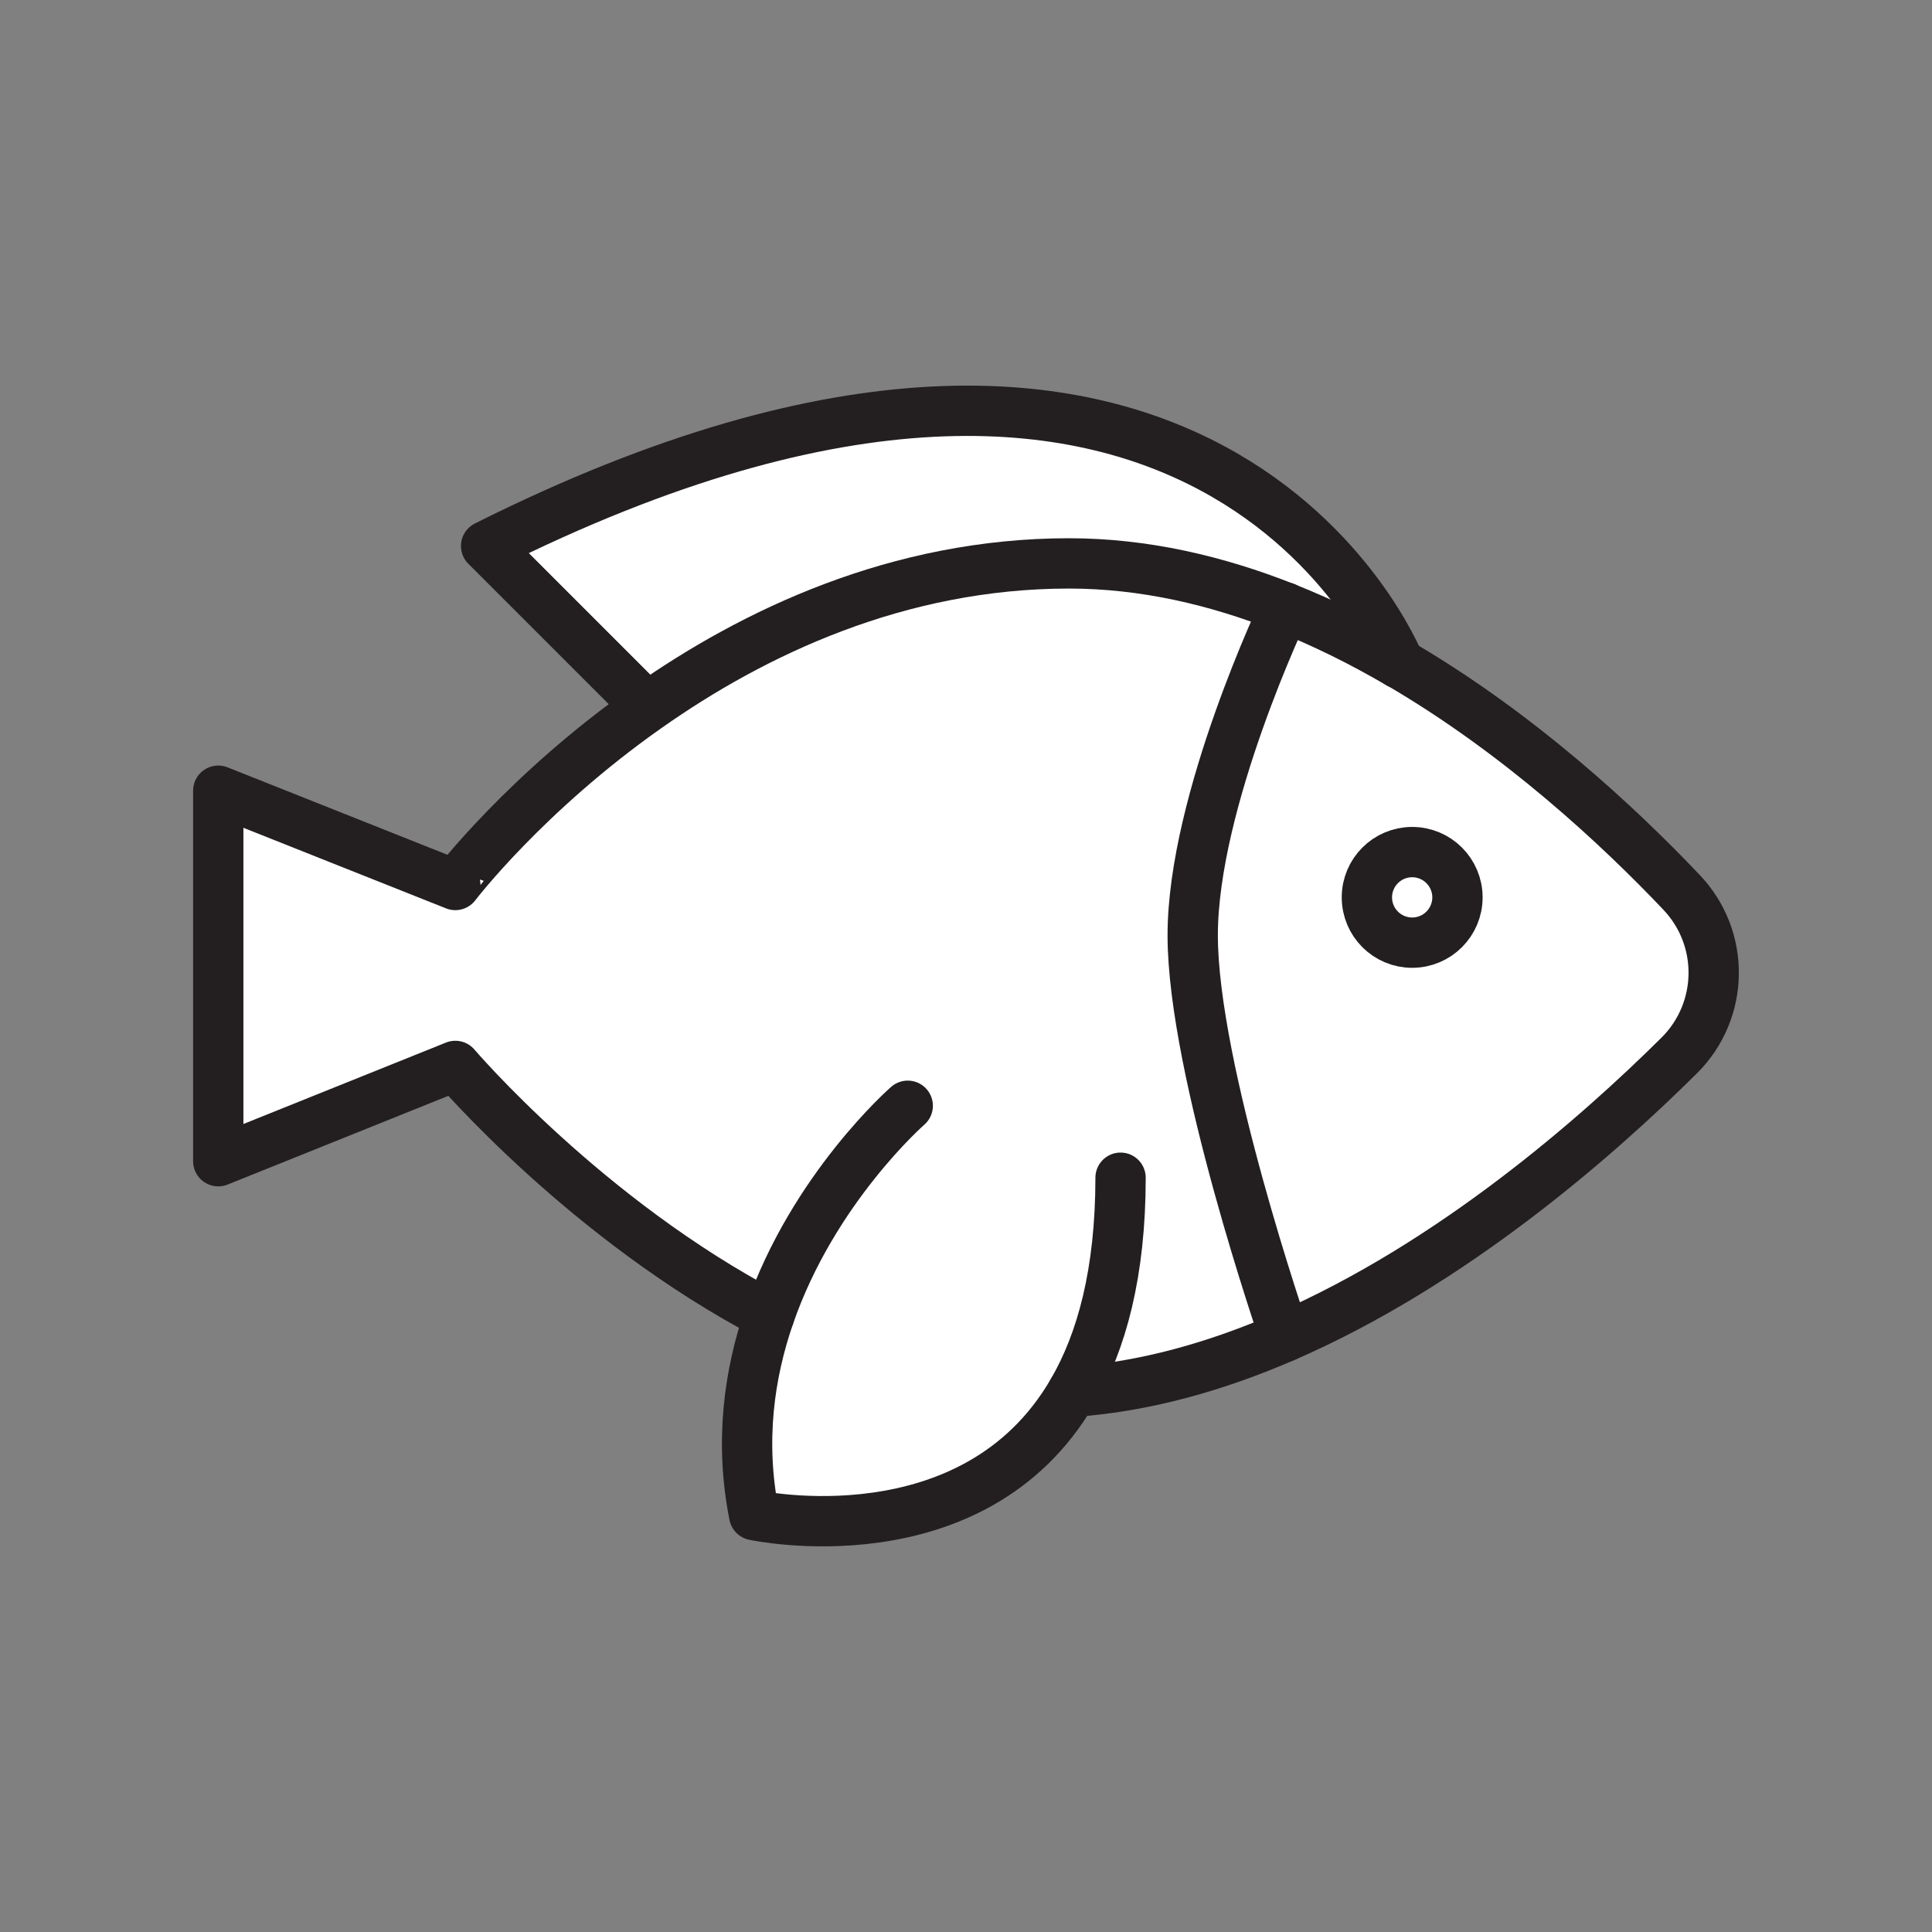 <svg xmlns="http://www.w3.org/2000/svg" viewBox="0 0 1920 1920">
    <rect x="0" y="0" width="1920" height="1920" fill="#808080" stroke="none"/>
    <style>
        .st0{fill:#fff}.st1{fill:none;stroke:#231f20;stroke-width:50;stroke-linecap:round;stroke-linejoin:round;stroke-miterlimit:10}
    </style>
    <path class="st0" d="M483.1 542.6c716.1-358.7 906.3 114 907.4 116.7-36.1-21-74-40-113.5-55.7-67.9-26.9-140.1-43.8-214.5-43.8-170.4 0-314.2 69.1-419.3 143.1l-.7-1-159.4-159.3z" id="Layer_7"/>
    <path class="st0" d="M1065.8 1383.2C967 1553 749.5 1505.7 749.5 1505.7c-14.6-73.1-5.1-140.4 15-198.3-181.3-94.7-312-248.1-312-248.1L216.9 1154V785.8l235.6 93.7S522.2 788 643.1 703c105.1-74 248.9-143.1 419.3-143.1 74.4 0 146.6 16.9 214.5 43.8 0 0-91.7 191.9-91.7 326 0 133.6 90.9 396.7 91.6 398.8-67.4 29.3-138.6 49.8-211 54.7z" id="Layer_8"/>
    <path class="st0" d="M1671.2 886.9c43.4 45.7 42.3 117.6-2.4 162-82.5 81.9-226.1 207.5-391.9 279.5-.7-2.1-91.6-265.2-91.6-398.8 0-134.1 91.7-326 91.7-326 39.4 15.6 77.4 34.6 113.5 55.7 119.6 69.7 218.4 161.9 280.7 227.6zm-222.8 4.9c0-24.8-20.1-45-45-45s-45 20.1-45 45c0 24.8 20.1 45 45 45s45-20.2 45-45z" id="Layer_9"/>
    <circle class="st0" cx="1403.4" cy="891.8" r="45" id="Layer_10"/>
    <g id="STROKES">
        <path class="st1" d="M1390.5 659.3c119.6 69.8 218.4 161.9 280.7 227.6 43.4 45.7 42.3 117.6-2.4 162-82.5 81.9-226.1 207.5-391.9 279.5-67.6 29.4-138.8 49.8-211.1 54.8"/>
        <path class="st1" d="M764.5 1307.4c-181.3-94.7-312-248.1-312-248.1L216.9 1154V785.8l235.6 93.7S522.2 788 643.1 703c105.1-74 248.9-143.1 419.3-143.1 74.4 0 146.6 16.9 214.5 43.8 39.4 15.6 77.4 34.6 113.5 55.7"/>
        <circle class="st1" cx="1403.4" cy="891.8" r="45"/>
        <path class="st1" d="M902.1 1098.9s-93.8 81.8-137.6 208.5c-20 57.9-29.6 125.2-15 198.3 0 0 217.5 47.3 316.3-122.5 29.1-49.9 47.8-118.6 47.8-212.8"/>
        <path class="st1" d="M1390.5 659.3c-1.1-2.7-191.3-475.4-907.4-116.7L642.5 702"/>
        <path class="st1" d="M1277 603.6s-91.7 191.9-91.7 326c0 133.6 90.9 396.7 91.6 398.8"/>
    </g>
</svg>
